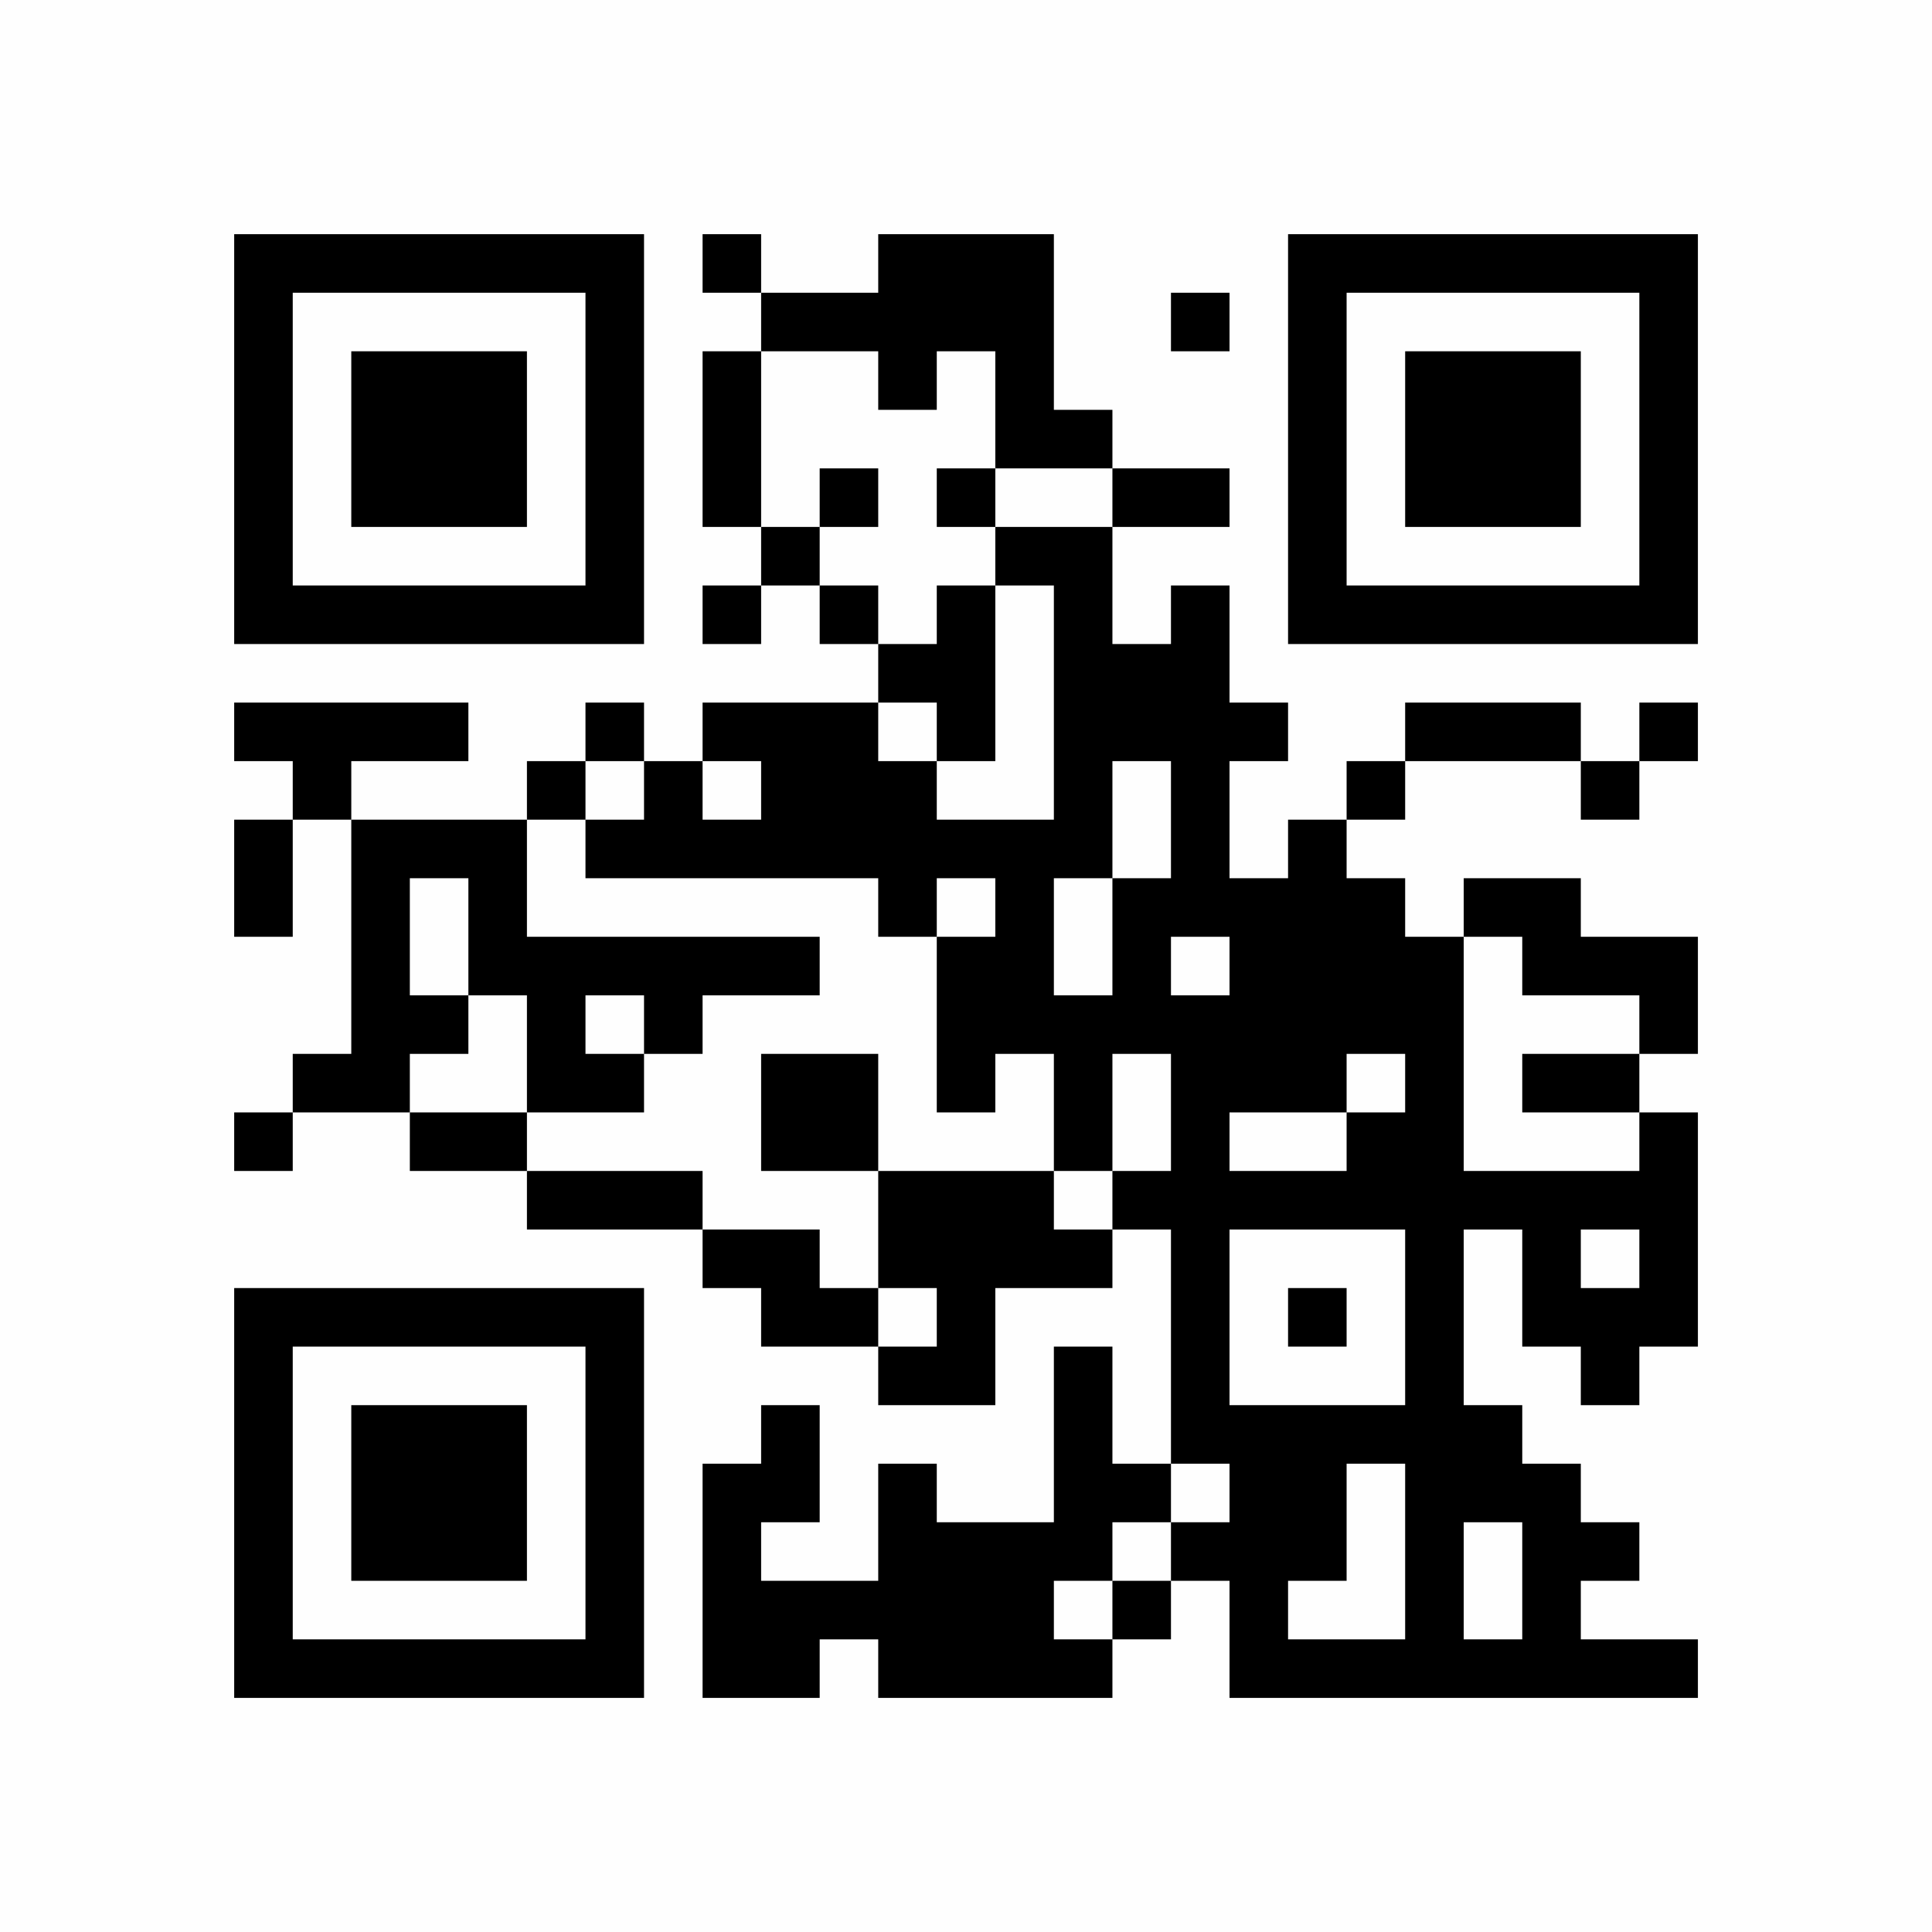 <?xml version="1.0" encoding="UTF-8"?>
<svg xmlns="http://www.w3.org/2000/svg" version="1.1" width="220" height="220" viewBox="0 0 220 220"><rect x="0" y="0" width="220" height="220" fill="#fefefe"/><g transform="scale(6.667)"><g transform="translate(4.000,4.000)"><path fill-rule="evenodd" d="M8 0L8 1L9 1L9 2L8 2L8 5L9 5L9 6L8 6L8 7L9 7L9 6L10 6L10 7L11 7L11 8L8 8L8 9L7 9L7 8L6 8L6 9L5 9L5 10L2 10L2 9L4 9L4 8L0 8L0 9L1 9L1 10L0 10L0 12L1 12L1 10L2 10L2 14L1 14L1 15L0 15L0 16L1 16L1 15L3 15L3 16L5 16L5 17L8 17L8 18L9 18L9 19L11 19L11 20L13 20L13 18L15 18L15 17L16 17L16 21L15 21L15 19L14 19L14 22L12 22L12 21L11 21L11 23L9 23L9 22L10 22L10 20L9 20L9 21L8 21L8 25L10 25L10 24L11 24L11 25L15 25L15 24L16 24L16 23L17 23L17 25L25 25L25 24L23 24L23 23L24 23L24 22L23 22L23 21L22 21L22 20L21 20L21 17L22 17L22 19L23 19L23 20L24 20L24 19L25 19L25 15L24 15L24 14L25 14L25 12L23 12L23 11L21 11L21 12L20 12L20 11L19 11L19 10L20 10L20 9L23 9L23 10L24 10L24 9L25 9L25 8L24 8L24 9L23 9L23 8L20 8L20 9L19 9L19 10L18 10L18 11L17 11L17 9L18 9L18 8L17 8L17 6L16 6L16 7L15 7L15 5L17 5L17 4L15 4L15 3L14 3L14 0L11 0L11 1L9 1L9 0ZM16 1L16 2L17 2L17 1ZM9 2L9 5L10 5L10 6L11 6L11 7L12 7L12 6L13 6L13 9L12 9L12 8L11 8L11 9L12 9L12 10L14 10L14 6L13 6L13 5L15 5L15 4L13 4L13 2L12 2L12 3L11 3L11 2ZM10 4L10 5L11 5L11 4ZM12 4L12 5L13 5L13 4ZM6 9L6 10L5 10L5 12L10 12L10 13L8 13L8 14L7 14L7 13L6 13L6 14L7 14L7 15L5 15L5 13L4 13L4 11L3 11L3 13L4 13L4 14L3 14L3 15L5 15L5 16L8 16L8 17L10 17L10 18L11 18L11 19L12 19L12 18L11 18L11 16L14 16L14 17L15 17L15 16L16 16L16 14L15 14L15 16L14 16L14 14L13 14L13 15L12 15L12 12L13 12L13 11L12 11L12 12L11 12L11 11L6 11L6 10L7 10L7 9ZM8 9L8 10L9 10L9 9ZM15 9L15 11L14 11L14 13L15 13L15 11L16 11L16 9ZM16 12L16 13L17 13L17 12ZM21 12L21 16L24 16L24 15L22 15L22 14L24 14L24 13L22 13L22 12ZM9 14L9 16L11 16L11 14ZM19 14L19 15L17 15L17 16L19 16L19 15L20 15L20 14ZM17 17L17 20L20 20L20 17ZM23 17L23 18L24 18L24 17ZM18 18L18 19L19 19L19 18ZM16 21L16 22L15 22L15 23L14 23L14 24L15 24L15 23L16 23L16 22L17 22L17 21ZM19 21L19 23L18 23L18 24L20 24L20 21ZM21 22L21 24L22 24L22 22ZM0 0L0 7L7 7L7 0ZM1 1L1 6L6 6L6 1ZM2 2L2 5L5 5L5 2ZM25 0L18 0L18 7L25 7ZM24 1L19 1L19 6L24 6ZM23 2L20 2L20 5L23 5ZM0 25L7 25L7 18L0 18ZM1 24L6 24L6 19L1 19ZM2 23L5 23L5 20L2 20Z" fill="#000000"/></g></g></svg>
